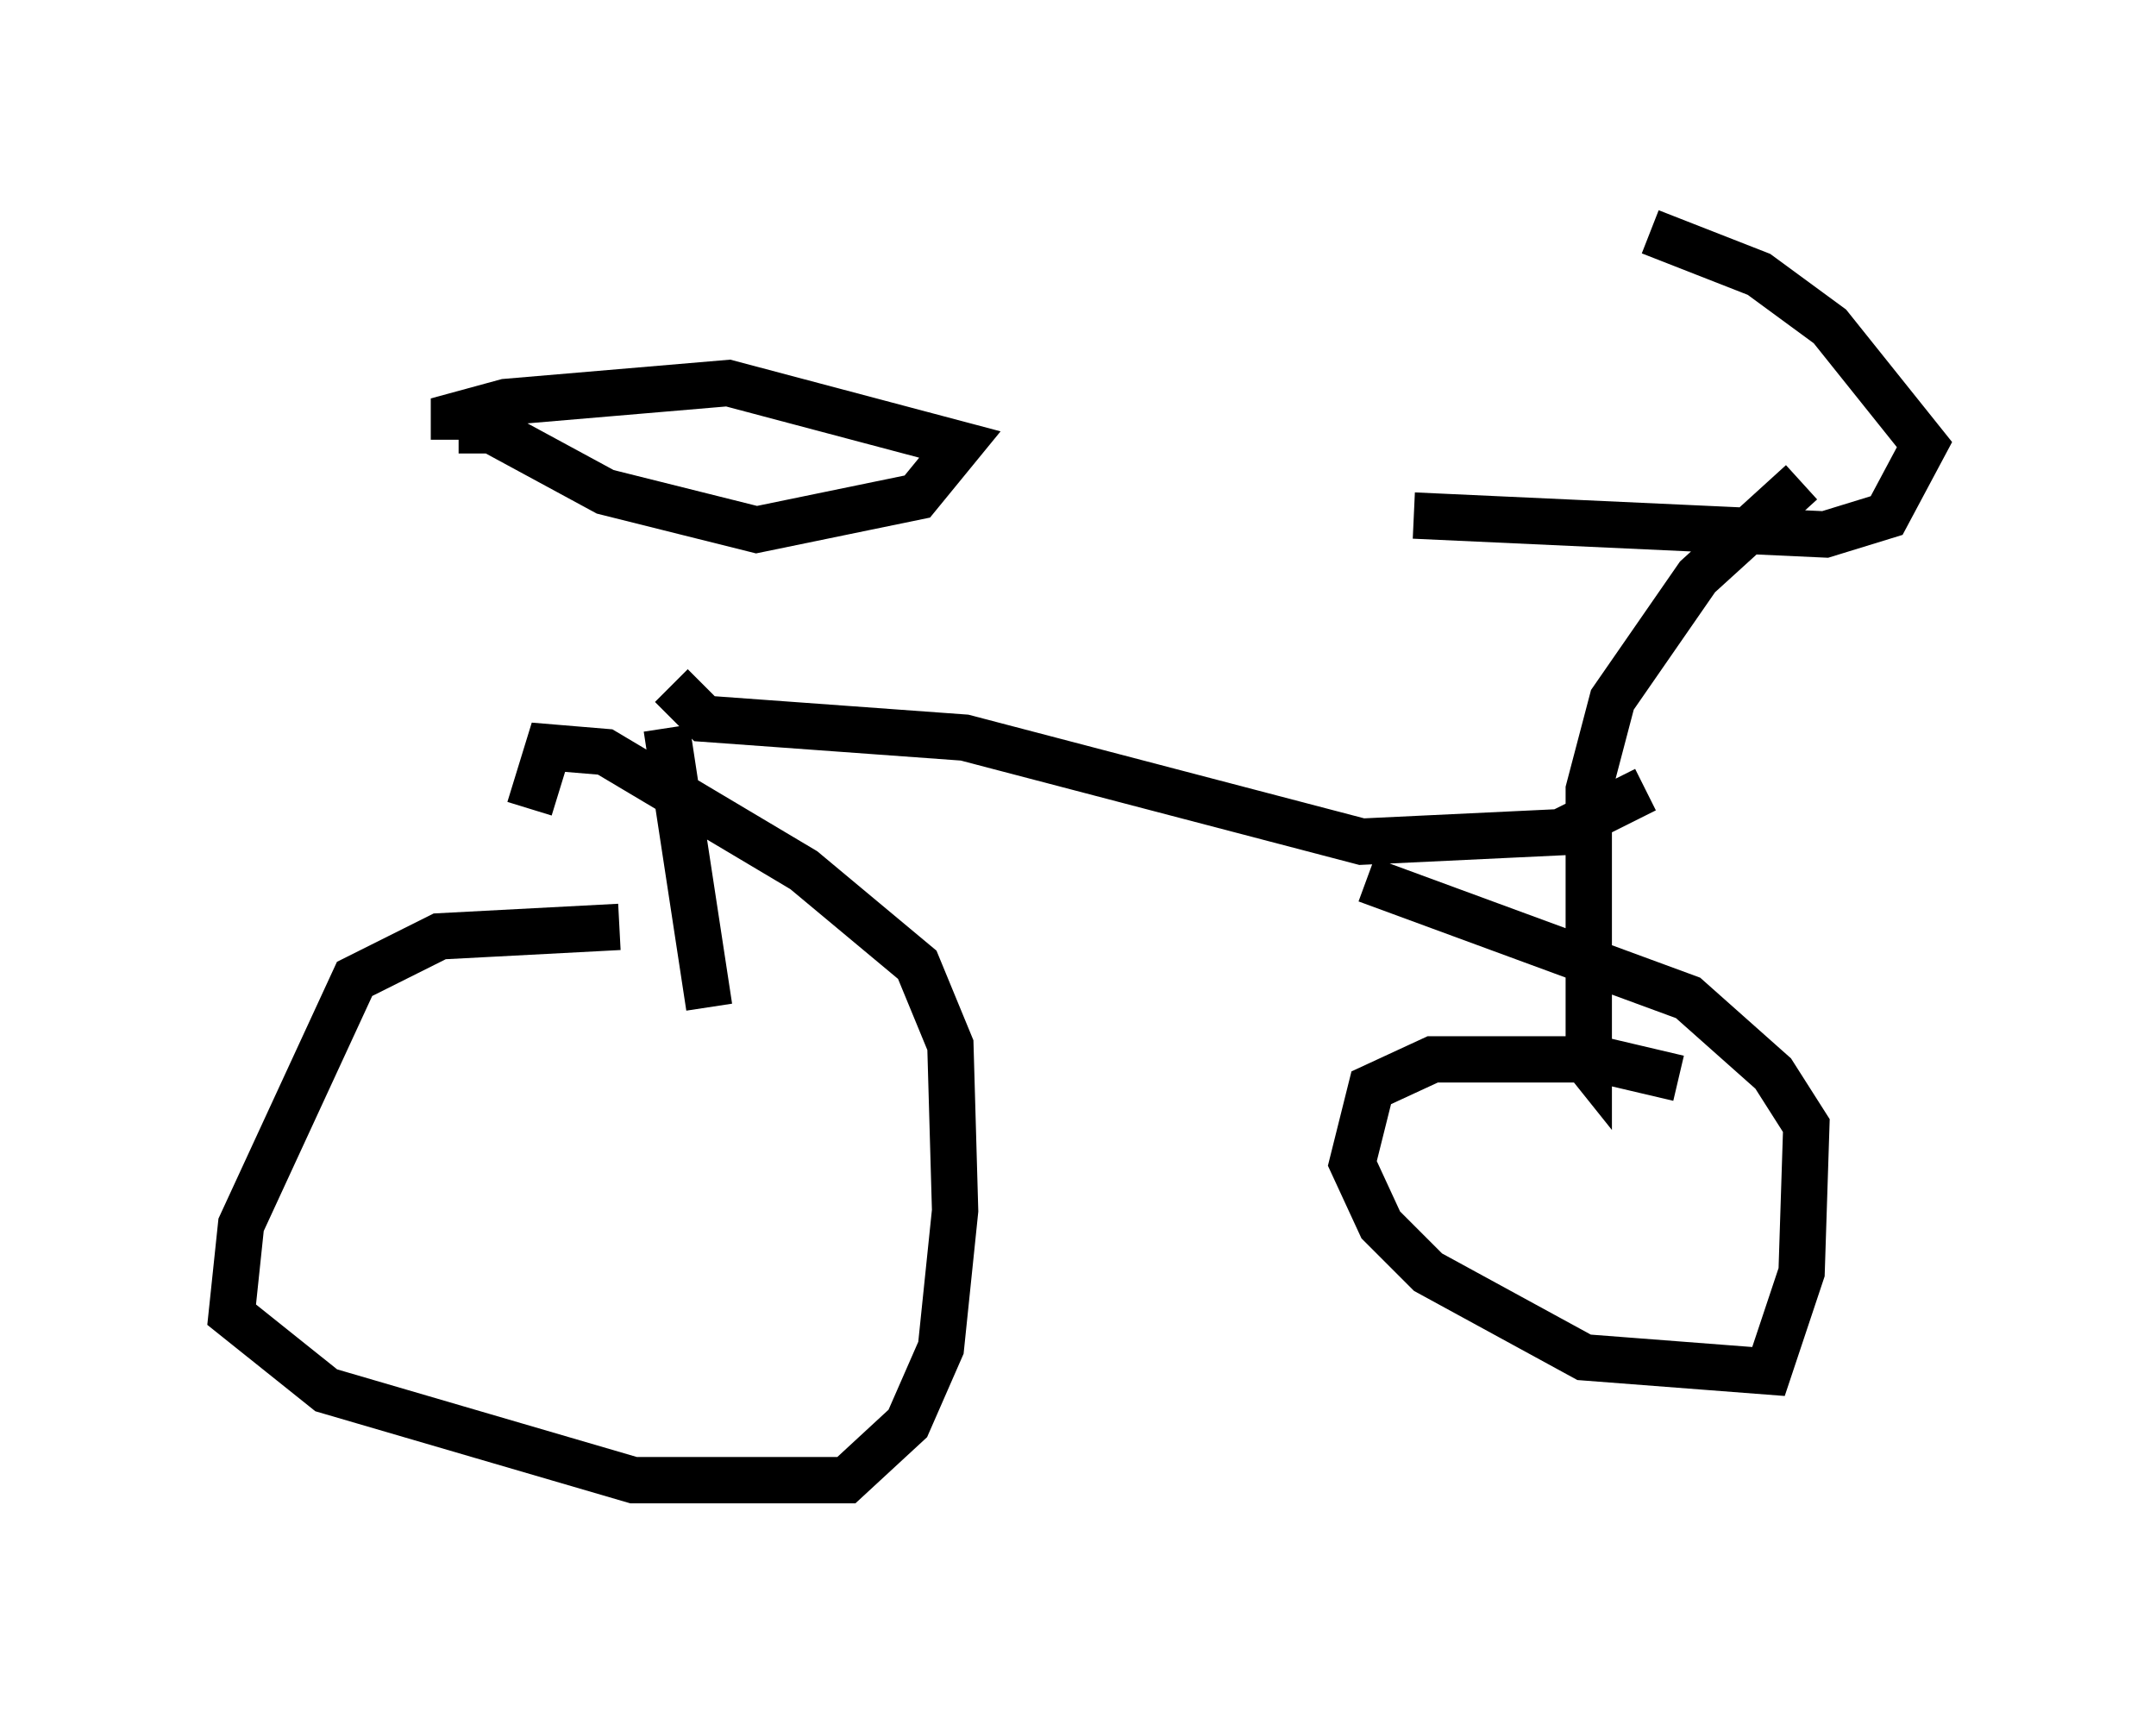 <?xml version="1.0" encoding="utf-8" ?>
<svg baseProfile="full" height="36.95" version="1.1" width="46.546" xmlns="http://www.w3.org/2000/svg" xmlns:ev="http://www.w3.org/2001/xml-events" xmlns:xlink="http://www.w3.org/1999/xlink"><defs /><rect fill="white" height="36.95" width="46.546" x="0" y="0" /><path d="M12.248, 10.002 m2.144, 5.717 l0.919, 6.023 m-0.817, -6.942 l0.715, 0.715 5.615, 0.408 l8.575, 2.246 4.288, -0.204 l1.838, -0.919 m3.369, -6.635 l-2.246, 2.042 -1.838, 2.654 l-0.51, 1.94 0.0, 5.921 l-0.408, -0.51 m-24.092, -12.965 l0.0, -0.51 1.123, -0.306 l4.798, -0.408 5.002, 1.327 l-0.919, 1.123 -3.471, 0.715 l-3.267, -0.817 -2.45, -1.327 l-0.715, 0.0 m3.471, 10.719 l-3.879, 0.204 -1.838, 0.919 l-2.45, 5.308 -0.204, 1.94 l2.042, 1.633 6.635, 1.94 l4.594, 0.0 1.327, -1.225 l0.715, -1.633 0.306, -2.96 l-0.102, -3.573 -0.715, -1.735 l-2.45, -2.042 -4.288, -2.552 l-1.225, -0.102 -0.408, 1.327 m24.807, 5.819 l-1.735, -0.408 -3.573, 0.0 l-1.327, 0.613 -0.408, 1.633 l0.613, 1.327 1.021, 1.021 l3.369, 1.838 3.981, 0.306 l0.715, -2.144 0.102, -3.165 l-0.715, -1.123 -1.838, -1.633 l-6.942, -2.552 m6.125, -13.986 l2.348, 0.919 1.531, 1.123 l2.042, 2.552 -0.817, 1.531 l-1.327, 0.408 -8.881, -0.408 " fill="none" stroke="black" stroke-width="1" /></svg>